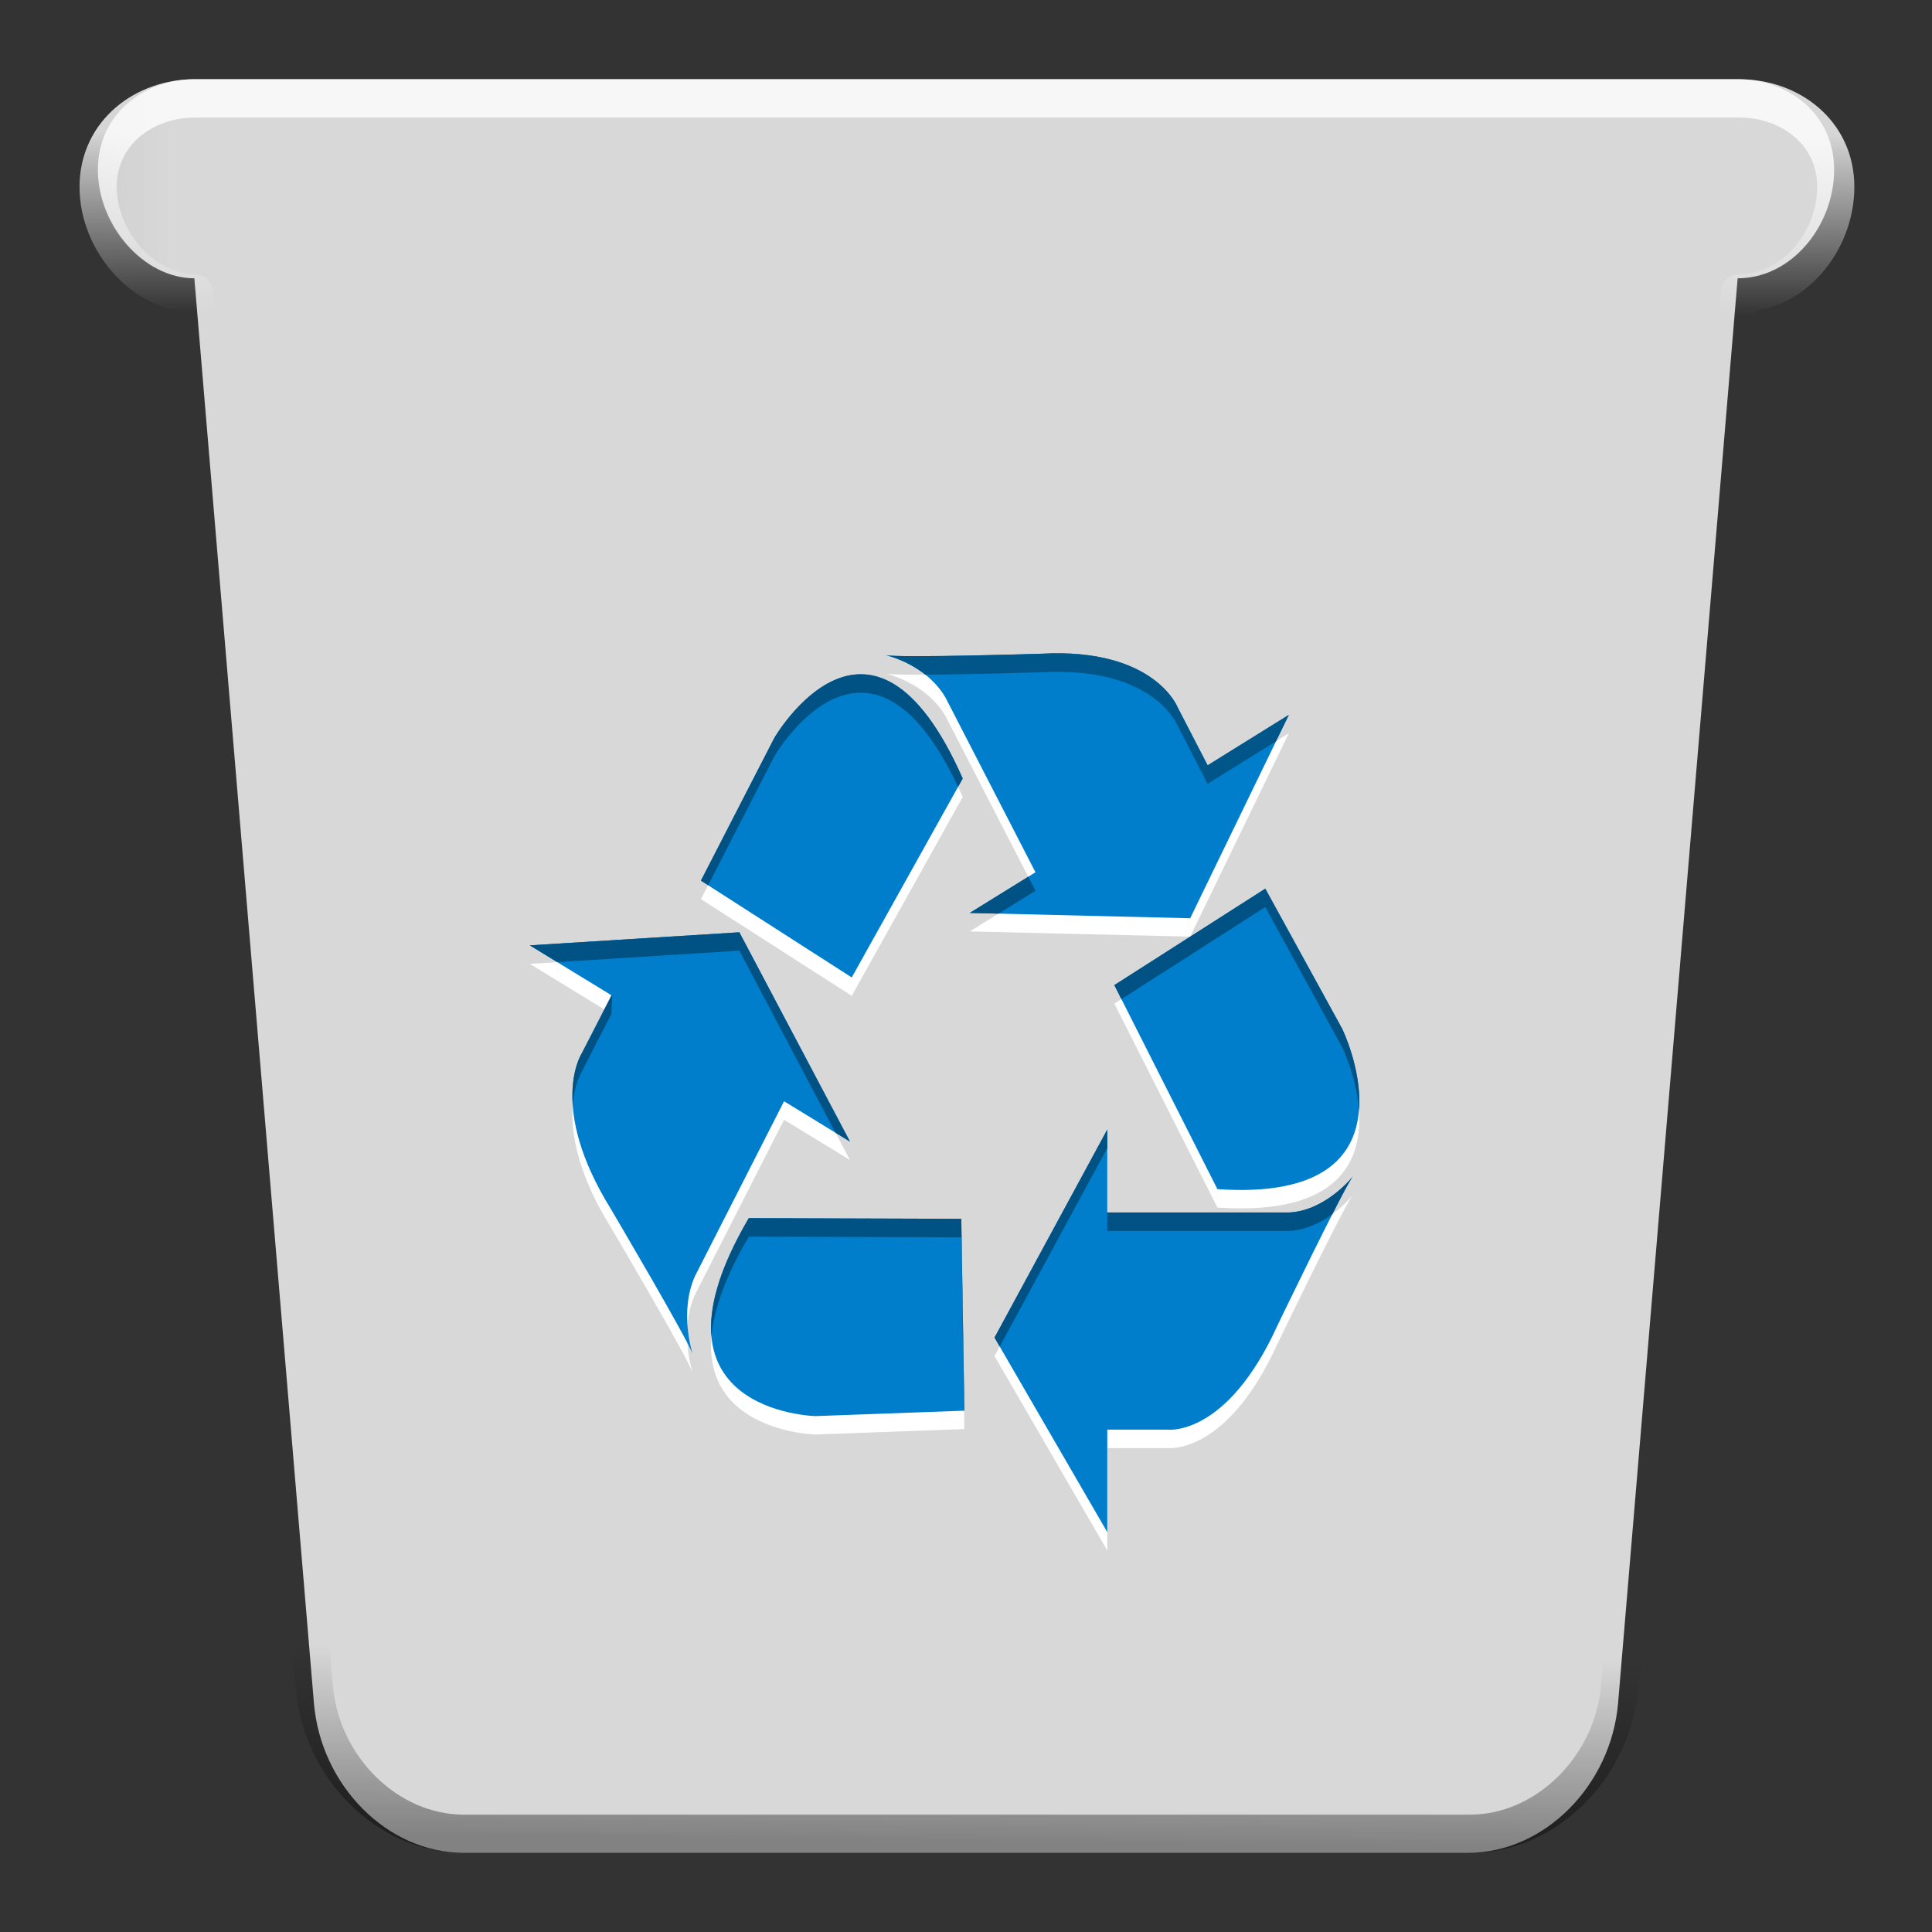 
<svg xmlns="http://www.w3.org/2000/svg" xmlns:xlink="http://www.w3.org/1999/xlink" width="64px" height="64px" viewBox="0 0 64 64" version="1.1">
<rect x="0" y="0" width="64" height="64" fill="#333333" stroke="none"/>
<defs>
<filter id="alpha" filterUnits="objectBoundingBox" x="0%" y="0%" width="100%" height="100%">
  <feColorMatrix type="matrix" in="SourceGraphic" values="0 0 0 0 1 0 0 0 0 1 0 0 0 0 1 0 0 0 1 0"/>
</filter>
<mask id="mask0">
  <g filter="url(#alpha)">
<rect x="0" y="0" width="64" height="64" style="fill:rgb(0%,0%,0%);fill-opacity:0.9;stroke:none;"/>
  </g>
</mask>
<linearGradient id="linear0" gradientUnits="userSpaceOnUse" x1="17.426" y1="136" x2="238.574" y2="136" gradientTransform="matrix(0.025,0,0,0.027,-0.259,-0.643)">
<stop offset="0" style="stop-color:rgb(83.922%,83.922%,83.922%);stop-opacity:1;"/>
<stop offset="1" style="stop-color:rgb(91.765%,91.765%,91.765%);stop-opacity:1;"/>
</linearGradient>
<clipPath id="clip1">
  <rect x="0" y="0" width="64" height="64"/>
</clipPath>
<g id="surface5" clip-path="url(#clip1)">
<path style=" stroke:none;fill-rule:evenodd;fill:url(#linear0);" d="M 10.398 56.406 C 10.625 59.156 12.84 61.375 15.344 61.375 L 48.656 61.375 C 51.148 61.375 53.375 59.148 53.602 56.406 L 57.562 9.219 C 59.363 9.219 60.758 7.461 60.758 5.621 C 60.758 3.773 59.238 2.625 57.562 2.625 L 6.438 2.625 C 4.77 2.625 3.242 3.785 3.242 5.621 C 3.242 7.473 4.762 9.219 6.438 9.219 Z M 10.398 56.406 "/>
</g>
<mask id="mask1">
  <g filter="url(#alpha)">
<rect x="0" y="0" width="64" height="64" style="fill:rgb(0%,0%,0%);fill-opacity:0.8;stroke:none;"/>
  </g>
</mask>
<linearGradient id="linear1" gradientUnits="userSpaceOnUse" x1="130.786" y1="46.67" x2="130.75" y2="66.303" >
<stop offset="0" style="stop-color:rgb(100%,100%,100%);stop-opacity:1;"/>
<stop offset="1" style="stop-color:rgb(100%,100%,100%);stop-opacity:0;"/>
</linearGradient>
<clipPath id="clip2">
  <rect x="0" y="0" width="64" height="64"/>
</clipPath>
<g id="surface8" clip-path="url(#clip2)">
<path style="fill:none;stroke-width:4.148;stroke-linecap:round;stroke-linejoin:round;stroke:url(#linear1);stroke-miterlimit:4;" d="M 55.209 214.954 C 55.972 223.737 63.436 230.848 71.873 230.848 L 184.127 230.848 C 192.525 230.848 200.028 223.725 200.791 214.954 L 214.138 64.07 C 220.206 64.07 224.905 58.453 224.905 52.567 C 224.905 46.657 219.785 42.98 214.138 42.98 L 41.862 42.98 C 36.241 42.98 31.095 46.695 31.095 52.567 C 31.095 58.491 36.215 64.07 41.862 64.07 Z M 55.209 214.954 " transform="matrix(0.297,0,0,0.306,-5.985,-9.893)"/>
</g>
<mask id="mask2">
  <g filter="url(#alpha)">
<rect x="0" y="0" width="64" height="64" style="fill:rgb(0%,0%,0%);fill-opacity:0.4;stroke:none;"/>
  </g>
</mask>
<linearGradient id="linear2" gradientUnits="userSpaceOnUse" x1="124.486" y1="231.858" x2="124.729" y2="211.178" >
<stop offset="0" style="stop-color:rgb(0%,0%,0%);stop-opacity:1;"/>
<stop offset="1" style="stop-color:rgb(0%,0%,0%);stop-opacity:0;"/>
</linearGradient>
<clipPath id="clip3">
  <rect x="0" y="0" width="64" height="64"/>
</clipPath>
<g id="surface11" clip-path="url(#clip3)">
<path style="fill:none;stroke-width:4.148;stroke-linecap:round;stroke-linejoin:round;stroke:url(#linear2);stroke-miterlimit:4;" d="M 55.209 214.954 C 55.972 223.737 63.436 230.848 71.873 230.848 L 184.127 230.848 C 192.525 230.848 200.028 223.725 200.791 214.954 L 214.138 64.07 C 220.206 64.07 224.905 58.453 224.905 52.567 C 224.905 46.657 219.785 42.98 214.138 42.98 L 41.862 42.98 C 36.241 42.98 31.095 46.695 31.095 52.567 C 31.095 58.491 36.215 64.07 41.862 64.07 Z M 55.209 214.954 " transform="matrix(0.297,0,0,0.306,-5.985,-9.893)"/>
</g>
</defs>
<g id="surface1">
<use xlink:href="#surface5" mask="url(#mask0)"/>
<path style=" stroke:none;fill-rule:evenodd;fill:rgb(100%,100%,100%);fill-opacity:1;" d="M 31.891 26.402 C 28.848 19.508 25.648 25.059 25.648 25.059 L 23.219 29.785 L 28.215 32.988 Z M 42.695 24.289 L 40.004 25.965 L 39.016 24.051 C 39.016 24.051 38.254 22.062 34.492 22.27 C 34.492 22.27 29.832 22.414 29.344 22.316 C 29.344 22.316 30.668 22.602 31.324 23.727 L 34.301 29.508 L 32.125 30.855 L 39.426 31.027 Z M 24.805 40.965 C 21.027 47.398 27.016 47.52 27.016 47.52 L 31.945 47.34 L 31.844 40.988 Z M 17.551 31.93 L 20.254 33.582 L 19.273 35.5 C 19.273 35.5 18.121 37.254 20.242 40.668 C 20.242 40.668 22.781 44.973 22.949 45.48 C 22.949 45.48 22.484 44.09 23.02 42.891 L 25.973 37.094 L 28.156 38.426 L 24.492 31.492 Z M 40.328 40 C 47.285 40.484 44.461 34.691 44.461 34.691 L 41.914 30.047 L 36.914 33.246 Z M 32.945 44.922 L 36.68 38.031 L 36.68 40.777 L 42.727 40.777 C 43.941 40.703 44.82 39.578 44.82 39.578 C 44.5 39.984 42.316 44.52 42.316 44.52 C 40.637 48.215 38.68 47.969 38.68 47.969 L 36.68 47.969 L 36.68 51.363 Z M 32.945 44.922 "/>
<path style=" stroke:none;fill-rule:evenodd;fill:rgb(0%,49.02%,79.608%);fill-opacity:1;" d="M 31.891 25.789 C 28.848 18.898 25.648 24.449 25.648 24.449 L 23.219 29.172 L 28.215 32.379 Z M 42.695 23.68 L 40.004 25.352 L 39.016 23.441 C 39.016 23.441 38.254 21.449 34.492 21.656 C 34.492 21.656 29.832 21.801 29.344 21.703 C 29.344 21.703 30.668 21.988 31.324 23.113 L 34.301 28.895 L 32.125 30.242 L 39.426 30.418 Z M 24.805 40.352 C 21.027 46.785 27.016 46.91 27.016 46.91 L 31.945 46.73 L 31.844 40.375 Z M 17.551 31.316 L 20.254 32.969 L 19.273 34.891 C 19.273 34.891 18.121 36.645 20.242 40.059 C 20.242 40.059 22.781 44.363 22.949 44.867 C 22.949 44.867 22.484 43.48 23.02 42.277 L 25.973 36.48 L 28.156 37.816 L 24.492 30.883 Z M 40.328 39.391 C 47.285 39.871 44.461 34.078 44.461 34.078 L 41.914 29.438 L 36.914 32.633 Z M 32.945 44.309 L 36.68 37.418 L 36.68 40.164 L 42.727 40.164 C 43.941 40.09 44.82 38.965 44.82 38.965 C 44.5 39.375 42.316 43.91 42.316 43.91 C 40.637 47.605 38.68 47.359 38.68 47.359 L 36.68 47.359 L 36.68 50.754 Z M 32.945 44.309 "/>
<path style=" stroke:none;fill-rule:evenodd;fill:rgb(0%,32.157%,52.157%);fill-opacity:1;" d="M 44.137 40.223 C 44.457 39.586 44.723 39.09 44.82 38.965 C 44.82 38.965 43.941 40.09 42.727 40.164 L 36.68 40.164 L 36.68 37.418 L 32.945 44.309 L 33.117 44.605 L 36.68 38.031 L 36.68 40.777 L 42.727 40.777 C 43.285 40.742 43.773 40.488 44.137 40.223 Z M 44.137 40.223 "/>
<path style=" stroke:none;fill-rule:evenodd;fill:rgb(0%,32.157%,52.157%);fill-opacity:1;" d="M 45.02 36.781 C 45.125 35.434 44.461 34.078 44.461 34.078 L 41.914 29.438 L 36.914 32.633 L 37.148 33.098 L 41.914 30.047 L 44.461 34.691 C 44.461 34.691 44.938 35.664 45.02 36.781 Z M 45.02 36.781 "/>
<path style=" stroke:none;fill-rule:evenodd;fill:rgb(0%,32.157%,52.157%);fill-opacity:1;" d="M 23.566 44.277 C 23.484 43.34 23.797 42.07 24.805 40.352 L 31.844 40.375 L 31.945 46.73 L 31.934 46.73 L 31.844 40.988 L 24.805 40.965 C 24 42.332 23.641 43.418 23.566 44.277 Z M 23.566 44.277 "/>
<path style=" stroke:none;fill-rule:evenodd;fill:rgb(0%,32.157%,52.157%);fill-opacity:1;" d="M 33.078 30.266 L 34.301 29.508 L 34.062 29.043 L 32.125 30.242 Z M 33.078 30.266 "/>
<path style=" stroke:none;fill-rule:evenodd;fill:rgb(0%,32.157%,52.157%);fill-opacity:1;" d="M 19.273 34.891 C 19.273 34.891 18.891 35.469 18.973 36.613 C 19.027 35.875 19.273 35.5 19.273 35.5 L 20.254 33.582 L 20.281 32.945 Z M 19.273 34.891 "/>
<path style=" stroke:none;fill-rule:evenodd;fill:rgb(0%,32.157%,52.157%);fill-opacity:1;" d="M 23.457 29.324 L 23.219 29.172 L 25.648 24.449 C 25.648 24.449 28.848 18.898 31.891 25.789 L 31.738 26.066 C 28.742 19.695 25.648 25.059 25.648 25.059 Z M 23.457 29.324 "/>
<path style=" stroke:none;fill-rule:evenodd;fill:rgb(0%,32.157%,52.157%);fill-opacity:1;" d="M 24.492 30.883 L 28.156 37.816 L 27.676 37.523 L 24.492 31.492 L 18.457 31.871 L 17.551 31.316 Z M 24.492 30.883 "/>
<path style=" stroke:none;fill-rule:evenodd;fill:rgb(0%,33.333%,53.725%);fill-opacity:1;" d="M 30.652 22.348 C 30.023 21.852 29.344 21.703 29.344 21.703 C 29.832 21.801 34.492 21.656 34.492 21.656 C 38.254 21.449 39.016 23.441 39.016 23.441 L 40.004 25.352 L 42.695 23.68 L 42.27 24.555 L 40.004 25.965 L 39.016 24.051 C 39.016 24.051 38.254 22.062 34.492 22.27 C 34.492 22.27 32.188 22.34 30.652 22.348 Z M 30.652 22.348 "/>
<use xlink:href="#surface8" mask="url(#mask1)"/>
<use xlink:href="#surface11" mask="url(#mask2)"/>
</g>
</svg>
